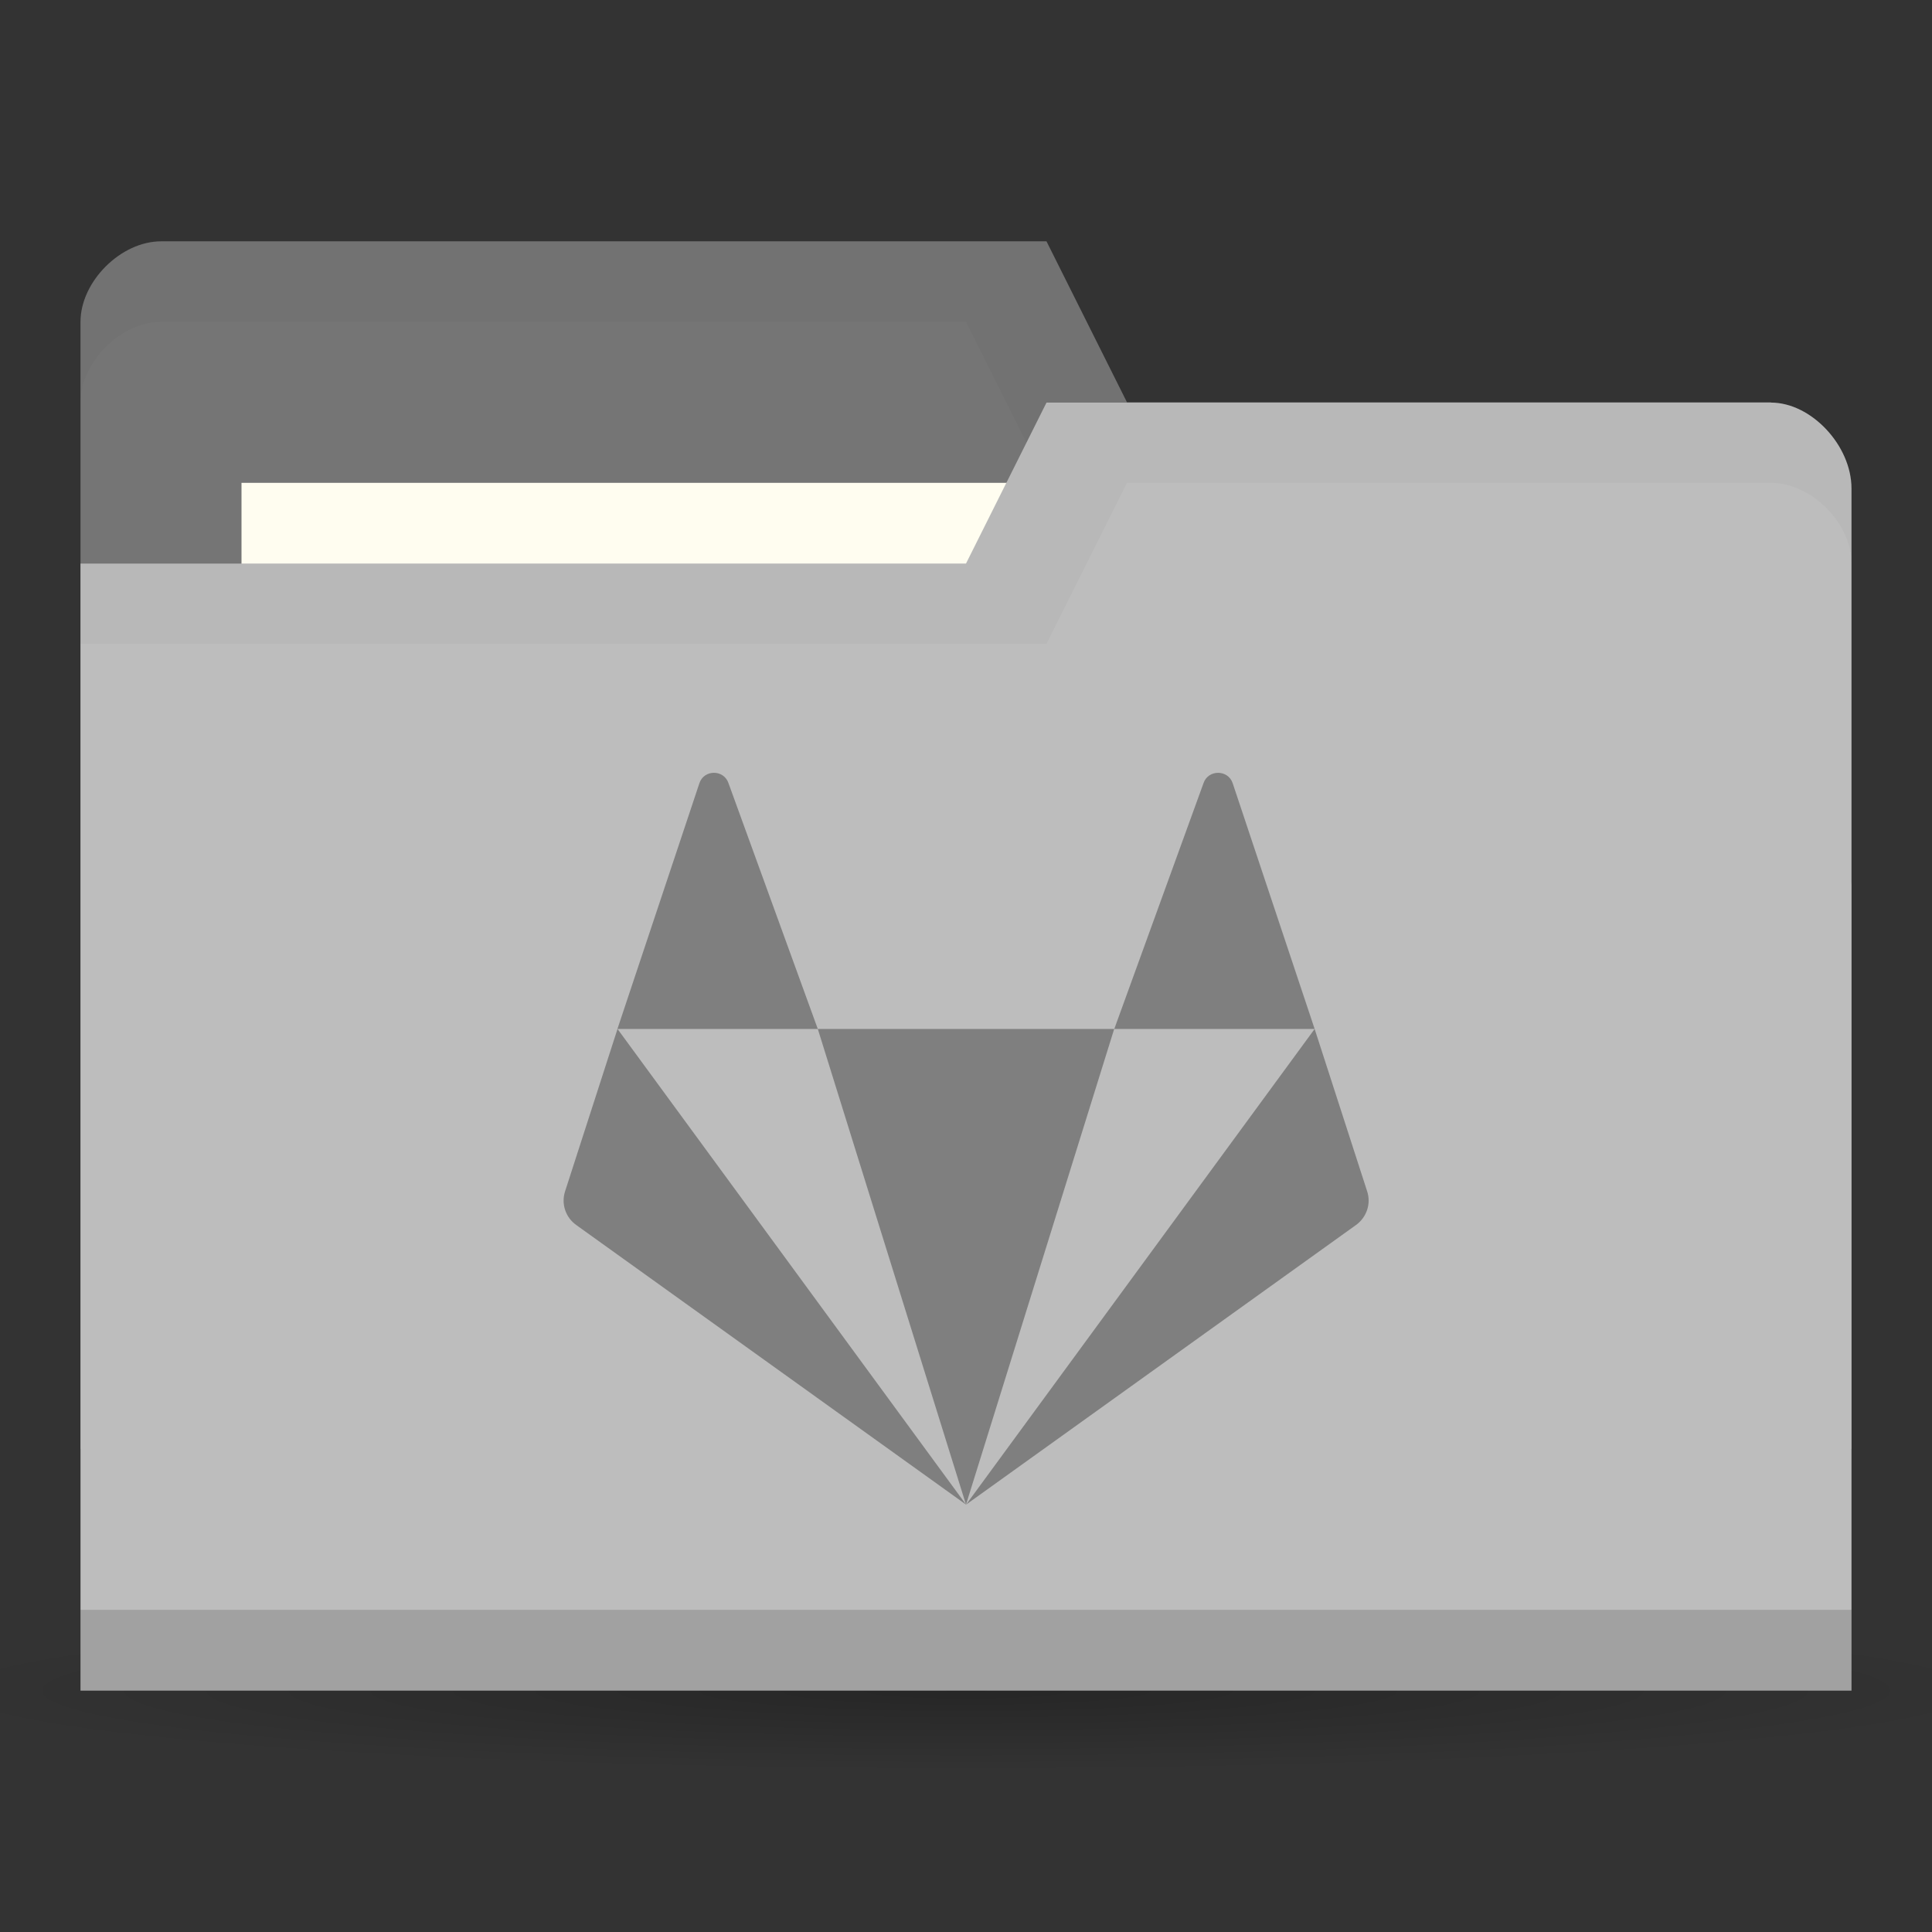 <svg version="1.1" viewBox="0 0 24 24" xmlns="http://www.w3.org/2000/svg">
 <rect x="0" y="0" width="24" height="24" fill="#333333" stroke="none"/>
 <defs>
  <radialGradient id="radialGradient3766" cx="11" cy="19" r="11" gradientTransform="matrix(1 0 0 .091 0 17.273)" gradientUnits="userSpaceOnUse">
   <stop offset="0"/>
   <stop style="stop-opacity:0" offset="1"/>
  </radialGradient>
 </defs>
 <g transform="translate(0,-1028.362)">
  <path transform="matrix(1.182,0,0,1,-1,1030.362)" d="m22 19a11 1 0 1 1-22 0 11 1 0 1 1 22 0z" style="fill:url(#radialGradient3766);opacity:.25"/>
  <path d="m1 1032.36v14h22v-7l-1-6h-8l-1-2h-11c-0.5 0-1 0.5-1 1z" style="fill:#757575"/>
  <path d="m2 1031.36c-0.5 0-1 0.5-1 1v1c0-0.5 0.5-1 1-1h10l1 2h9v6-1-6h-8l-1-2z" style="opacity:.03"/>
  <rect x="3" y="1034.36" width="10" height="4" style="fill:#fffdf0"/>
  <path d="m23 1034.43v14.933h-22v-14h11l1-2h9c0.5 0 1 0.533 1 1.067z" style="fill:#bdbdbd"/>
  <path d="m1 1048.36v1h22v-1z" style="opacity:.15"/>
  <path d="m13 1033.36-1 2h-11v1h12l1-2h8c0.5 0 1 0.5 1 1v-1c0-0.5-0.5-1-1-1z" style="opacity:.03"/>
  <path d="m8.869 1037.962c-0.076 0-0.153 0.043-0.181 0.13l-1.018 3.052h2.489l-1.109-3.052c-0.029-0.087-0.105-0.13-0.181-0.13zm1.29 3.182 1.841 5.909 1.841-5.909zm3.683 0h2.489l-1.018-3.052c-0.057-0.173-0.306-0.173-0.363 0zm2.489 0-4.33 5.909 4.843-3.473c0.134-0.096 0.19-0.266 0.139-0.42zm-4.33 5.909-4.33-5.909-0.651 2.016c-0.051 0.155 0.005 0.325 0.139 0.42z" style="fill:#7f7f7f;stroke-width:.455"/>
 </g>
</svg>
